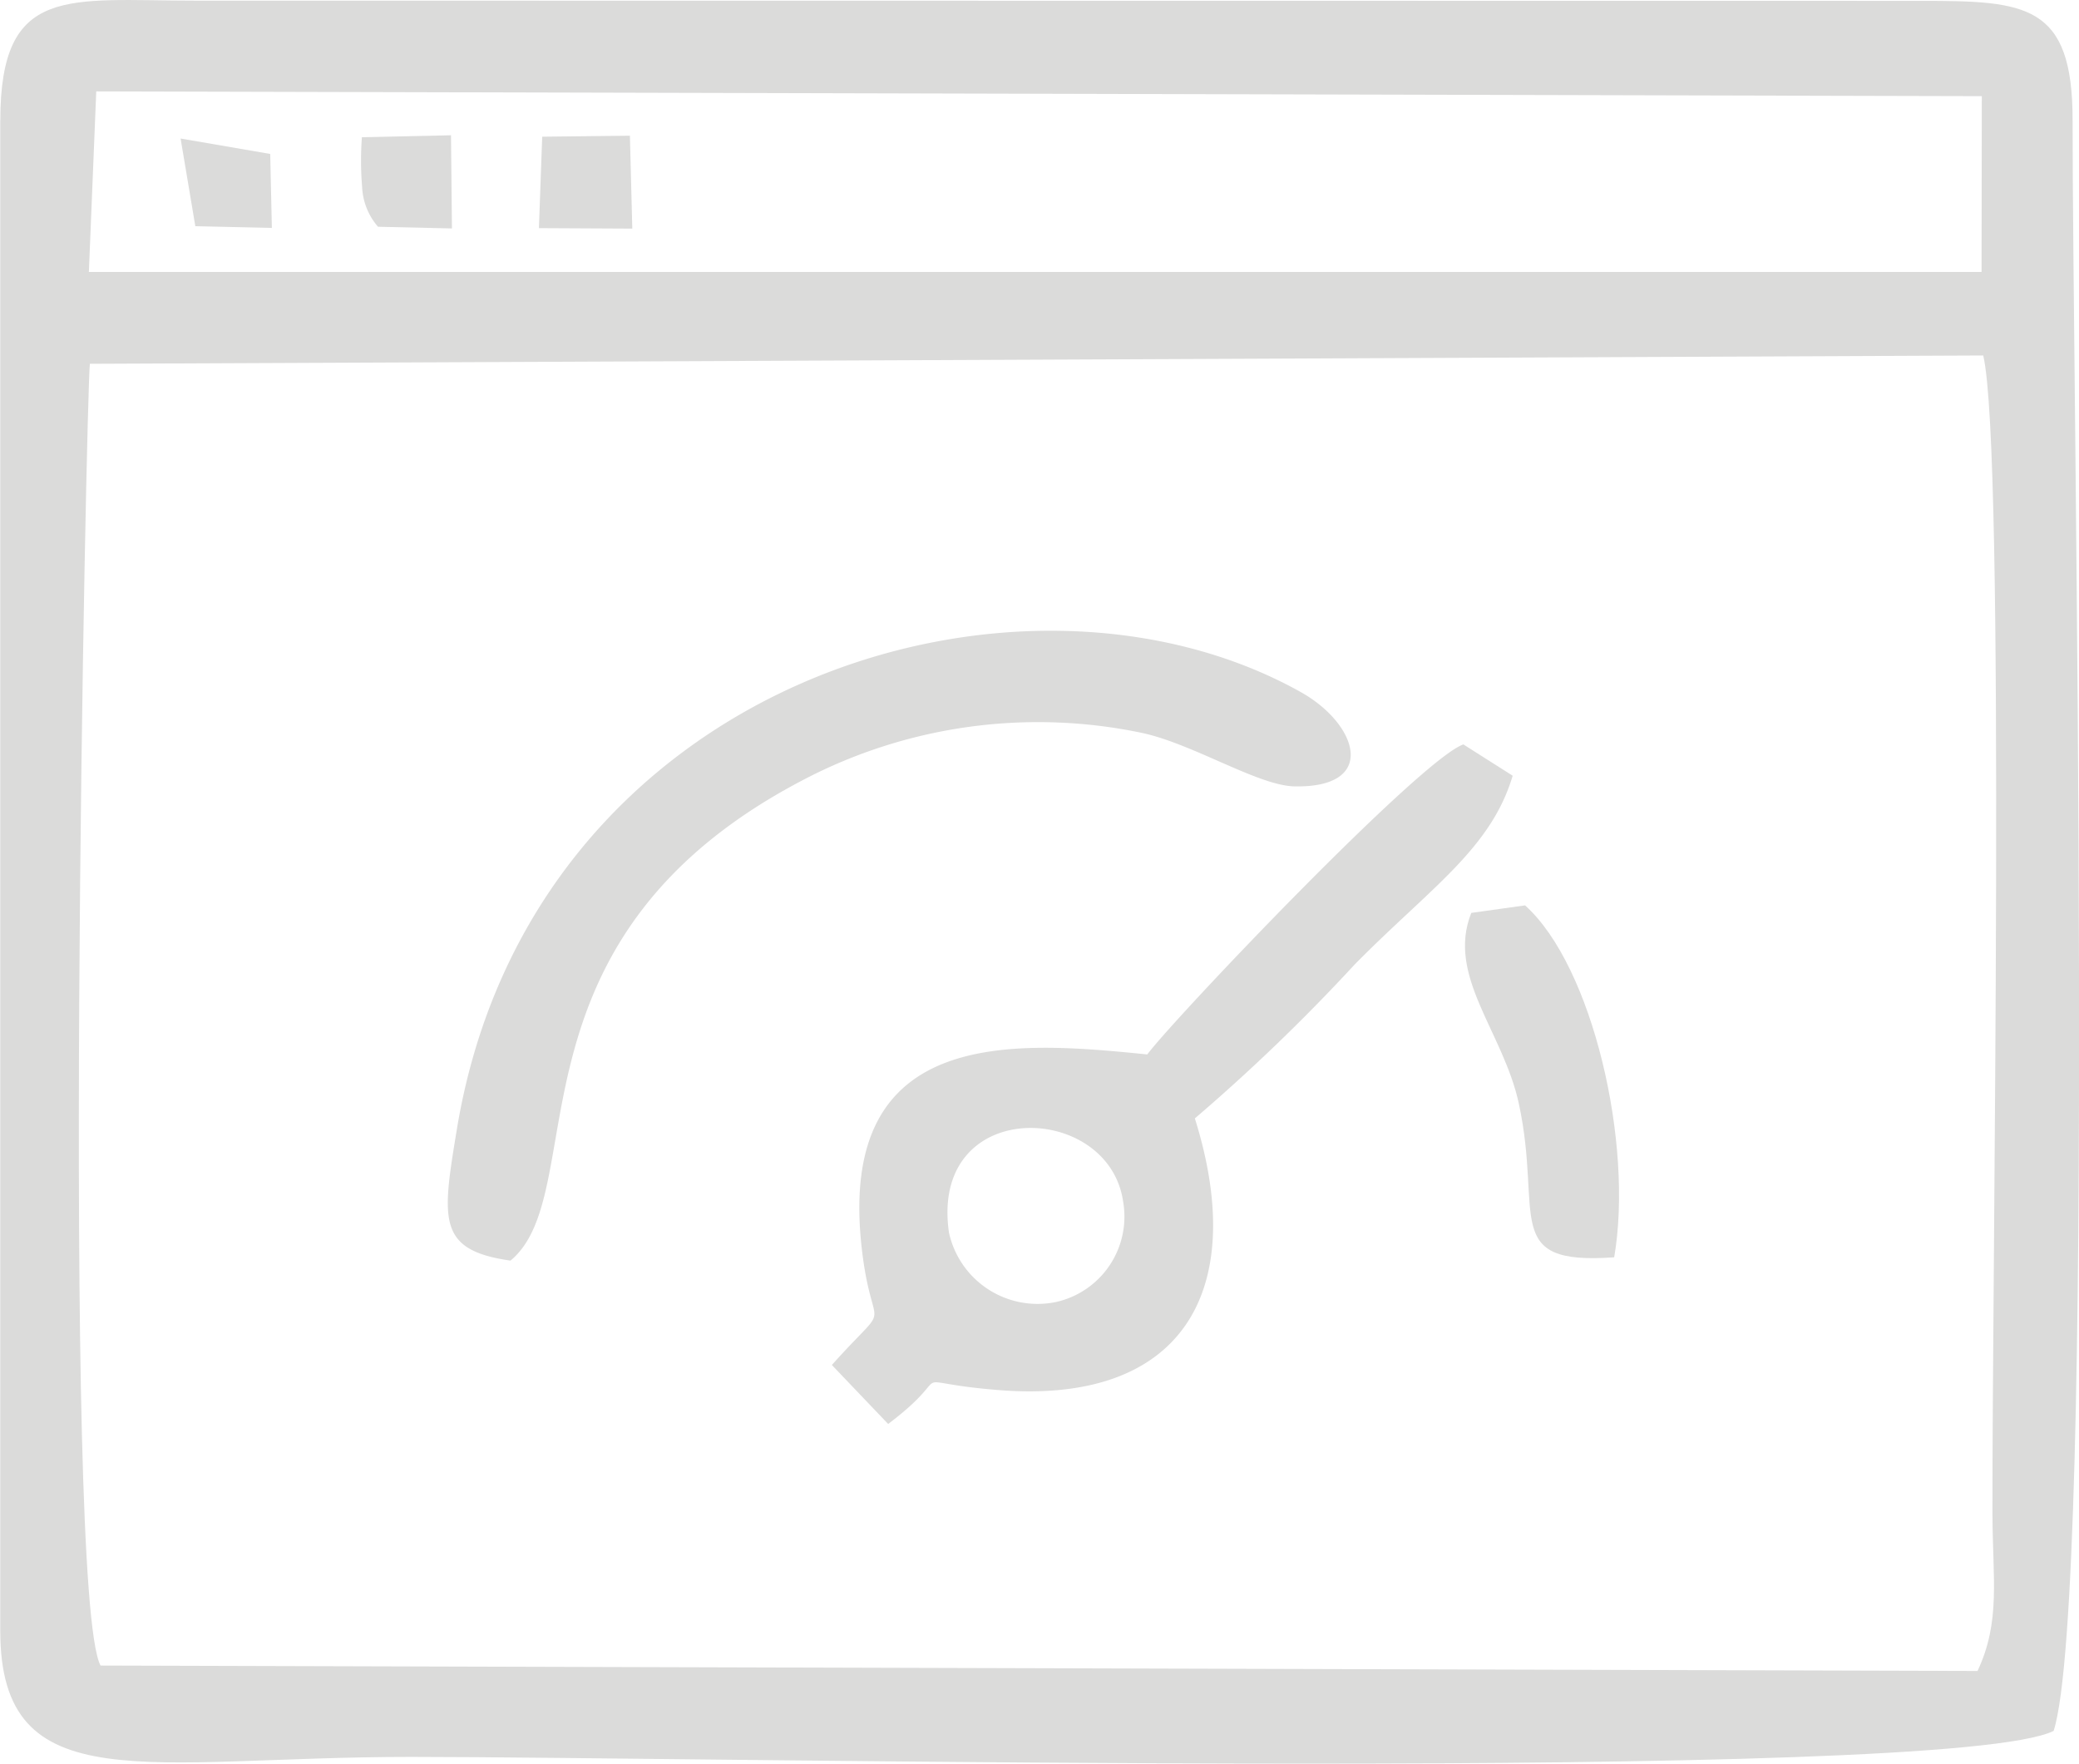 <svg xmlns="http://www.w3.org/2000/svg" width="48.002" height="40.717" viewBox="0 0 48.002 40.717"><defs><style>.a{fill:#dbdbda;fill-rule:evenodd;}</style></defs><path class="a" d="M385.838,5117.812l-43.327-.125c-.9-1.71-.328-29.394-.246-30.053l43.716-.192c.52,2.211.2,21.534.213,26.763.005,1.486.192,2.464-.345,3.608Zm-43.426-36.467,43.536.11-.006,4.059h-43.7l.17-4.163Zm-2.216.673v34.868c0,3.965,3.4,2.91,9.483,2.91,6.752,0,35.464.614,37.927-.6.985-3.076.432-31.1.438-37.178.005-2.7-1.083-2.763-3.5-2.763l-39.847-.005c-2.944,0-4.5-.382-4.5,2.769Z" transform="translate(-340.19 -5079.235)"/><path class="a" d="M377.993,5121.906c-.449-3.146,3.688-3.031,4.022-.711a2.02,2.02,0,0,1-1.554,2.319,2.094,2.094,0,0,1-2.468-1.606Zm4.575-4.109c-3.086-.311-7.141-.646-6.594,4.421.241,2.218.777,1.116-.684,2.749l1.3,1.362c1.707-1.291.186-.975,2.534-.784,4.252.347,5.8-2.275,4.547-6.271a43.448,43.448,0,0,0,3.688-3.551c1.74-1.766,3.146-2.664,3.65-4.36l-1.138-.723c-1,.352-6.692,6.343-7.294,7.152Z" transform="translate(-356.083 -5093.454)"/><path class="a" d="M360.532,5120.386c1.943-1.609-.383-7.546,7.026-11.234a11.691,11.691,0,0,1,7.562-.947c1.182.257,2.676,1.216,3.513,1.233,1.937.038,1.467-1.433.153-2.173-6.523-3.655-17.779-.24-19.491,10.08C358.951,5119.436,358.83,5120.146,360.532,5120.386Z" transform="translate(-348.745 -5091.283)"/><path class="a" d="M402.15,5117.6c-.58,1.461.744,2.748,1.1,4.41.553,2.568-.427,3.729,2.2,3.541.449-2.609-.493-6.721-2.058-8.125Z" transform="translate(-368.18 -5096.524)"/><path class="a" d="M362.93,5087.094l2.156.011-.055-2.145-2.025.023Z" transform="translate(-350.487 -5081.827)"/><path class="a" d="M355.814,5087.053l1.707.039-.022-2.151-2.057.045a7.319,7.319,0,0,0,.005,1.148A1.5,1.5,0,0,0,355.814,5087.053Z" transform="translate(-347.086 -5081.818)"/><path class="a" d="M348.15,5087.1l1.767.039-.038-1.708-2.069-.356Z" transform="translate(-343.64 -5081.877)"/></svg>